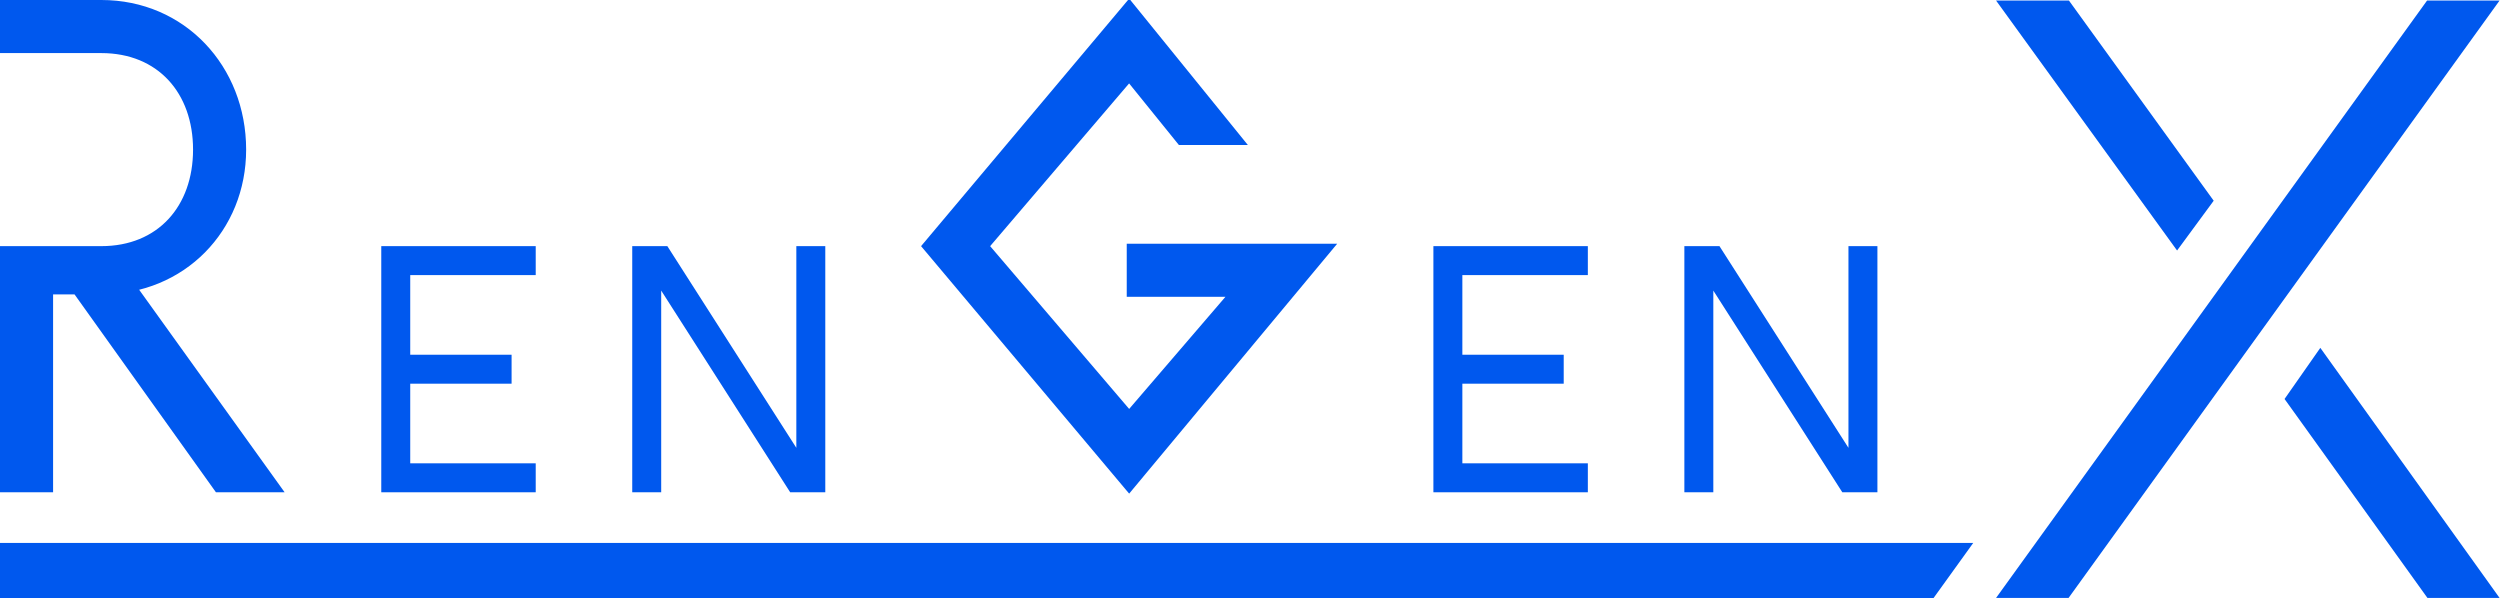 <?xml version="1.0" encoding="UTF-8" standalone="no"?>
<svg width="1036px" height="248px" viewBox="0 0 1036 248" version="1.1" xmlns="http://www.w3.org/2000/svg" xmlns:xlink="http://www.w3.org/1999/xlink">
    <!-- Generator: Sketch 50.2 (55047) - http://www.bohemiancoding.com/sketch -->
    <title>Group 2</title>
    <desc>Created with Sketch.</desc>
    <defs></defs>
    <g id="Page-5" fill-rule="evenodd">
        <g id="Group-2" fill="#0058ee" stroke="#0058ee" stroke-width="2" >
            <g id="X" transform="translate(827, 0)" >
                <polygon id="Path" points="206.878 1.216 29.706 246.784 2.122 246.784 179.294 1.216"></polygon>
                <polygon id="Path" transform="translate(163.911, 196.333) scale(-1, 1) translate(-163.911, -196.333) " points="206.878 165.33 148.376 246.784 120.944 246.784 193.272 145.882"></polygon>
                <polygon id="Path" transform="translate(45.619, 51.667) scale(-1, 1) translate(-45.619, -51.667) " points="89.117 1.216 16.054 102.118 2.122 83.173 61.389 1.216"></polygon>
            </g>
            <g id="R">
                <path d="M42,121 L56.024,119.497 L116,203 L90,203 L31.4,120.999 C31.31,120.999 27.844,121 21,121 L21,203 L1,203 L1,103 L42,103 C66,103 81,86 81,62 C81,38 66,21 42,21 L1,21 L1,1 L42,1 C76,1 101,28 101,62 C101,95 76,121 42,121 Z" id="Combined-Shape"></path>
            </g>
            <g id="Skinny-E" transform="translate(158, 102)" >
                <polygon id="E" points="1 1 1 101 63 101 63 91 11 91 11 56 53 56 53 46 11 46 11 11 63 11 63 1"></polygon>
            </g>
            <g id="Skinny-N" transform="translate(262, 102)" >
                <polygon id="N" points="1 1 1 101 11 101 11 15 66 101 79 101 79 1 69 1 69 87 14 1"></polygon>
            </g>
            <g id="G" transform="translate(382, 0)" >
                <polygon id="Combined-Shape" points="85.92 203 1 102 85.92 1 133.005 59.075 107 59.075 85.92 33 27 102 85.92 171 128 122 85.92 122 85.92 102 170 102"></polygon>
            </g>
            <g id="Skinny-E" transform="translate(594, 102)">
                <polygon id="E" points="1 1 1 101 63 101 63 91 11 91 11 56 53 56 53 46 11 46 11 11 63 11 63 1"></polygon>
            </g>
            <g id="Skinny-N" transform="translate(698, 102)"  >
                <polygon id="N" points="1 1 1 101 11 101 11 15 66 101 79 101 79 1 69 1 69 87 14 1"></polygon>
            </g>
            <polygon id="Rectangle" transform="translate(407.876, 237) rotate(180) translate(-407.876, -237) " points="15.843 226 815.753 226 815.753 248 -3.41060513e-13 248"></polygon>
        </g>
    </g>
</svg>
